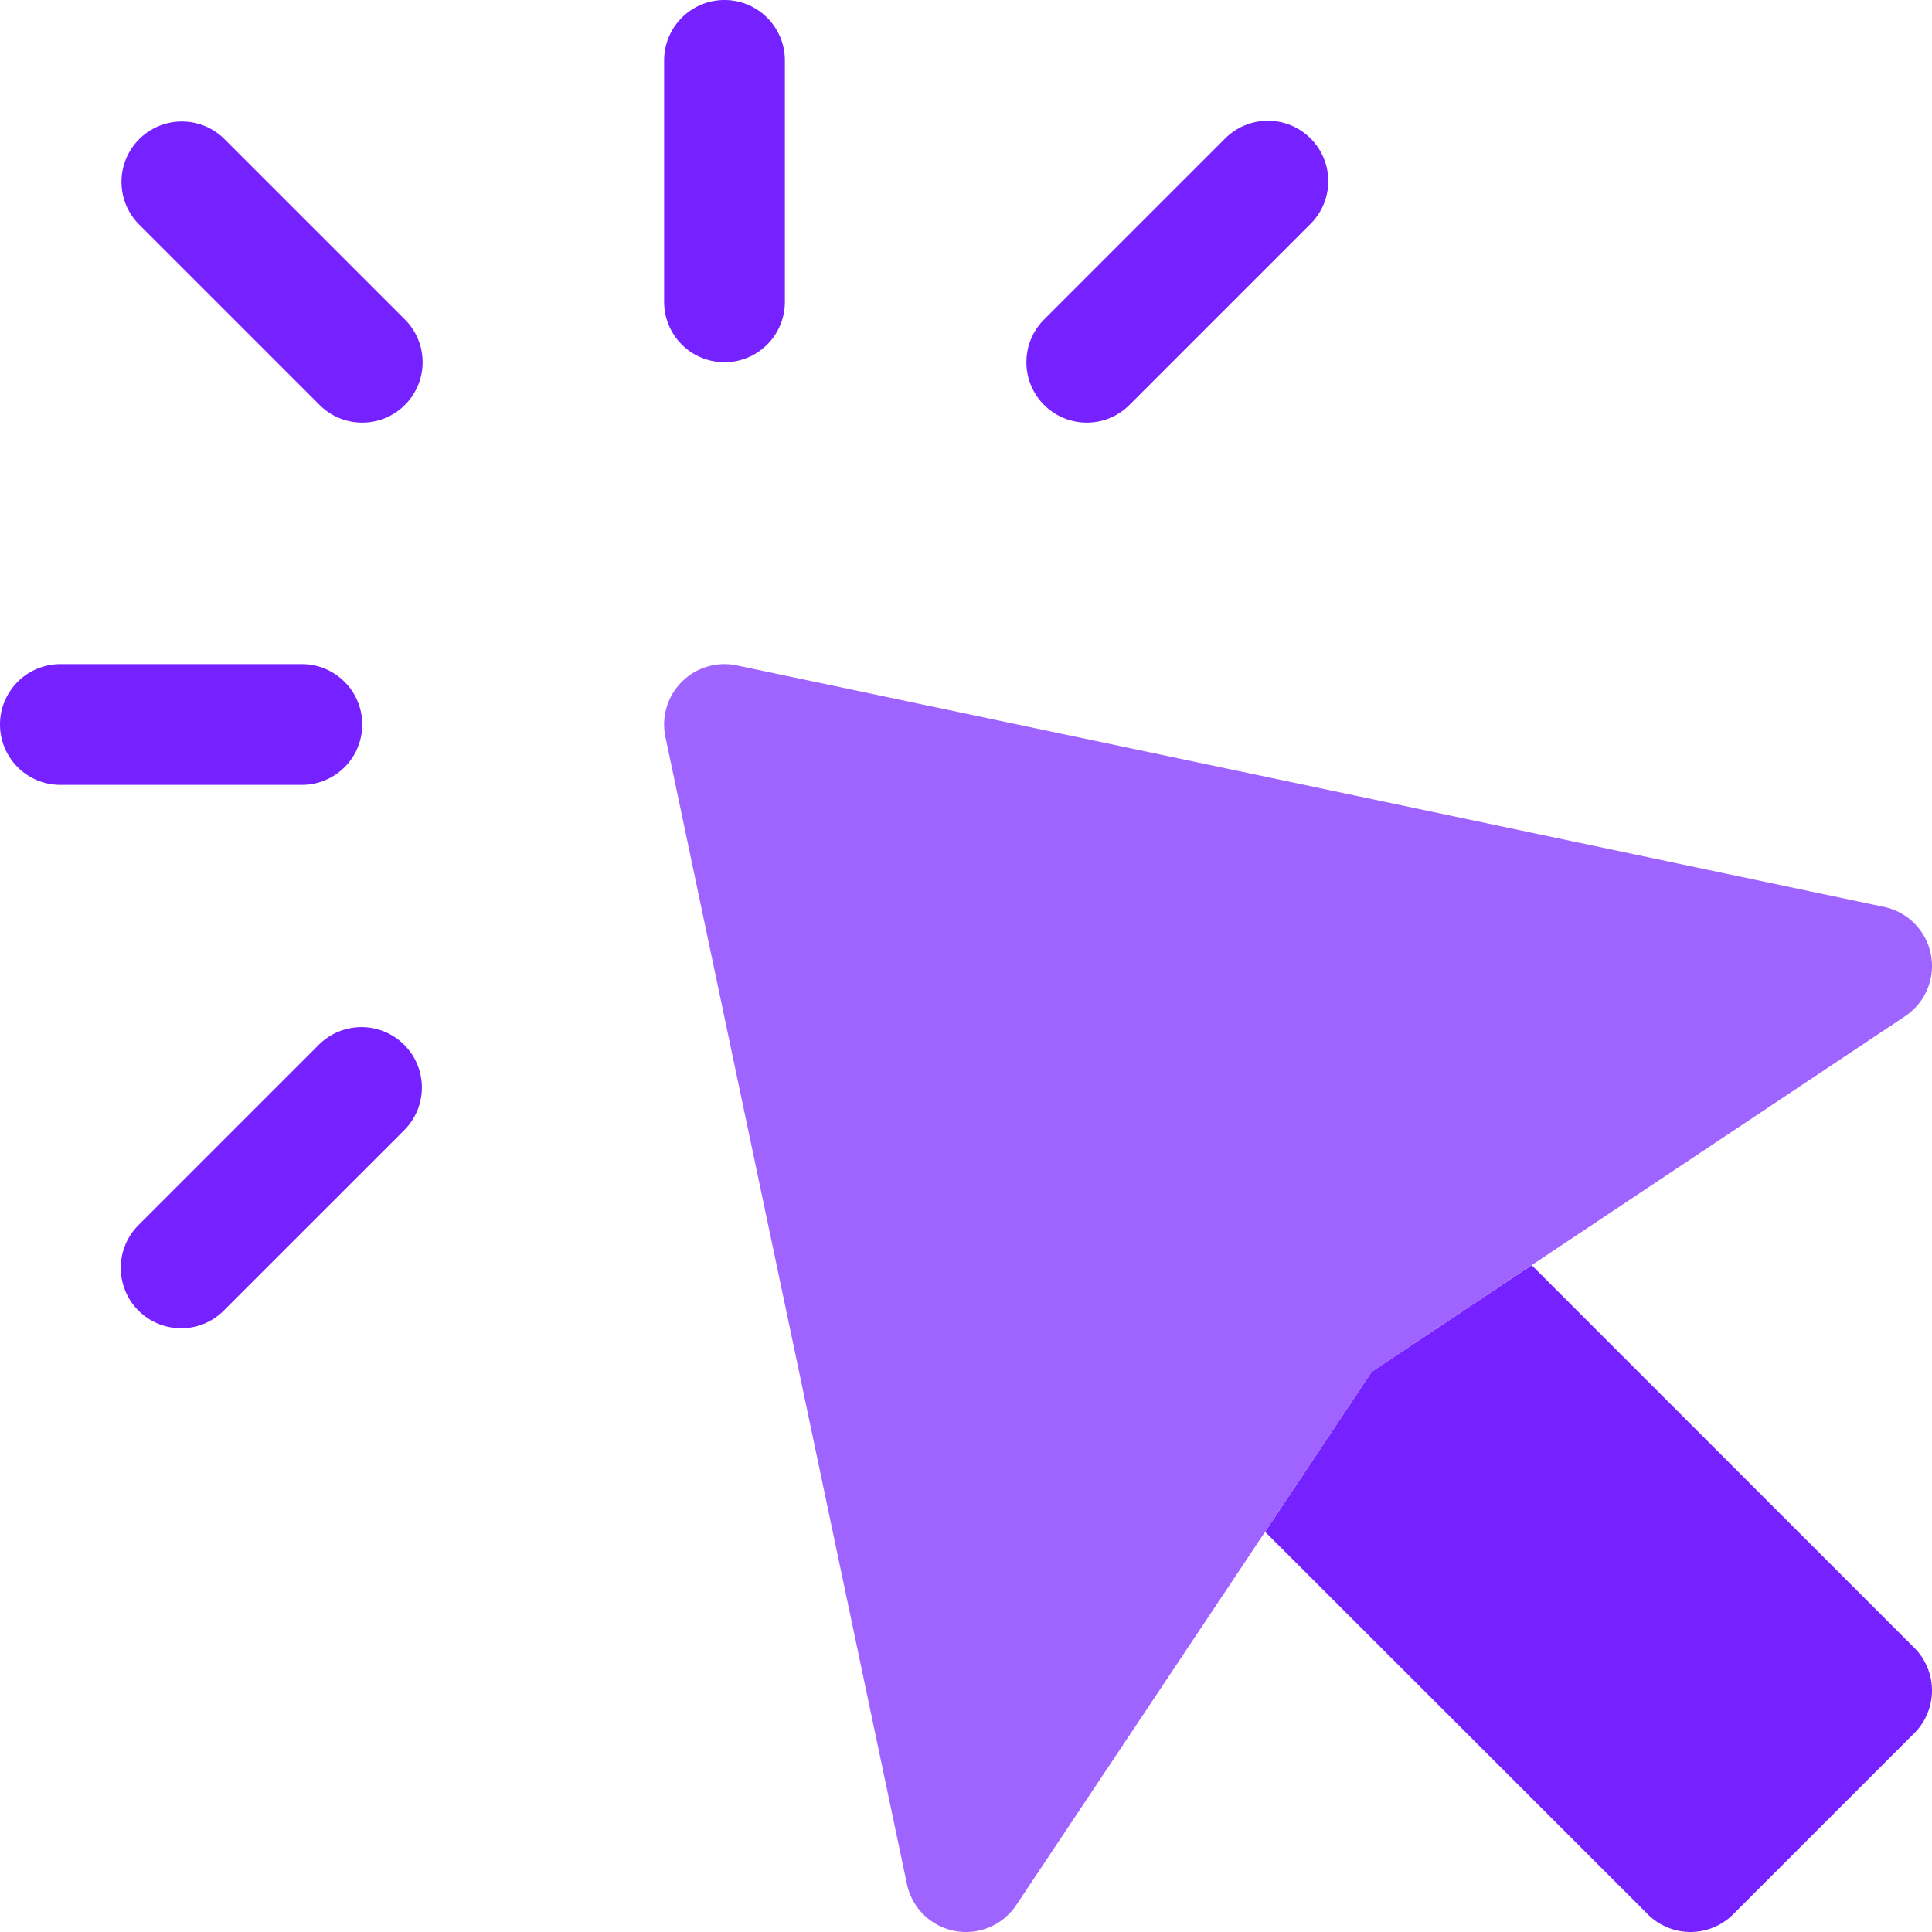 <?xml version="1.0"?>
<svg xmlns="http://www.w3.org/2000/svg" height="512px" viewBox="0 0 64 64" width="512px" class=""><g><g id="_21_Click" data-name="21 Click"><g fill="#004fac"><path d="m24 12a2 2 0 0 1 -2-2v-8a2 2 0 0 1 4 0v8a2 2 0 0 1 -2 2z" data-original="#004FAC" class="" style="fill:#7621FF" data-old_color="#004FAC"/><path d="m10 26h-8a2 2 0 0 1 0-4h8a2 2 0 0 1 0 4z" data-original="#004FAC" class="" style="fill:#7621FF" data-old_color="#004FAC"/><path d="m12 14a1.99 1.99 0 0 1 -1.414-.586l-6-6a2 2 0 0 1 2.828-2.828l6 6a2 2 0 0 1 -1.414 3.414z" data-original="#004FAC" class="" style="fill:#7621FF" data-old_color="#004FAC"/><path d="m6 44a2 2 0 0 1 -1.414-3.414l6-6a2 2 0 0 1 2.828 2.828l-6 6a1.99 1.99 0 0 1 -1.414.586z" data-original="#004FAC" class="" style="fill:#7621FF" data-old_color="#004FAC"/><path d="m36 14a2 2 0 0 1 -1.414-3.414l6-6a2 2 0 0 1 2.829 2.828l-6 6a1.994 1.994 0 0 1 -1.415.586z" data-original="#004FAC" class="" style="fill:#7621FF" data-old_color="#004FAC"/><path d="m63.414 54.586-12.675-12.675-5.3 3.531-3.531 5.3 12.678 12.672a2 2 0 0 0 2.828 0l6-6a2 2 0 0 0 0-2.828z" data-original="#004FAC" class="" style="fill:#7621FF" data-old_color="#004FAC"/></g><path d="m63.964 31.622a2 2 0 0 0 -1.552-1.579l-38-8a2 2 0 0 0 -2.369 2.369l8 38a2 2 0 0 0 1.579 1.552 2.024 2.024 0 0 0 .378.036 2 2 0 0 0 1.664-.891l11.778-17.667 17.667-11.778a2 2 0 0 0 .855-2.042z" fill="#2488ff" data-original="#2488FF" class="active-path" style="fill:#9F64FF" data-old_color="#2488ff"/></g></g> </svg>
